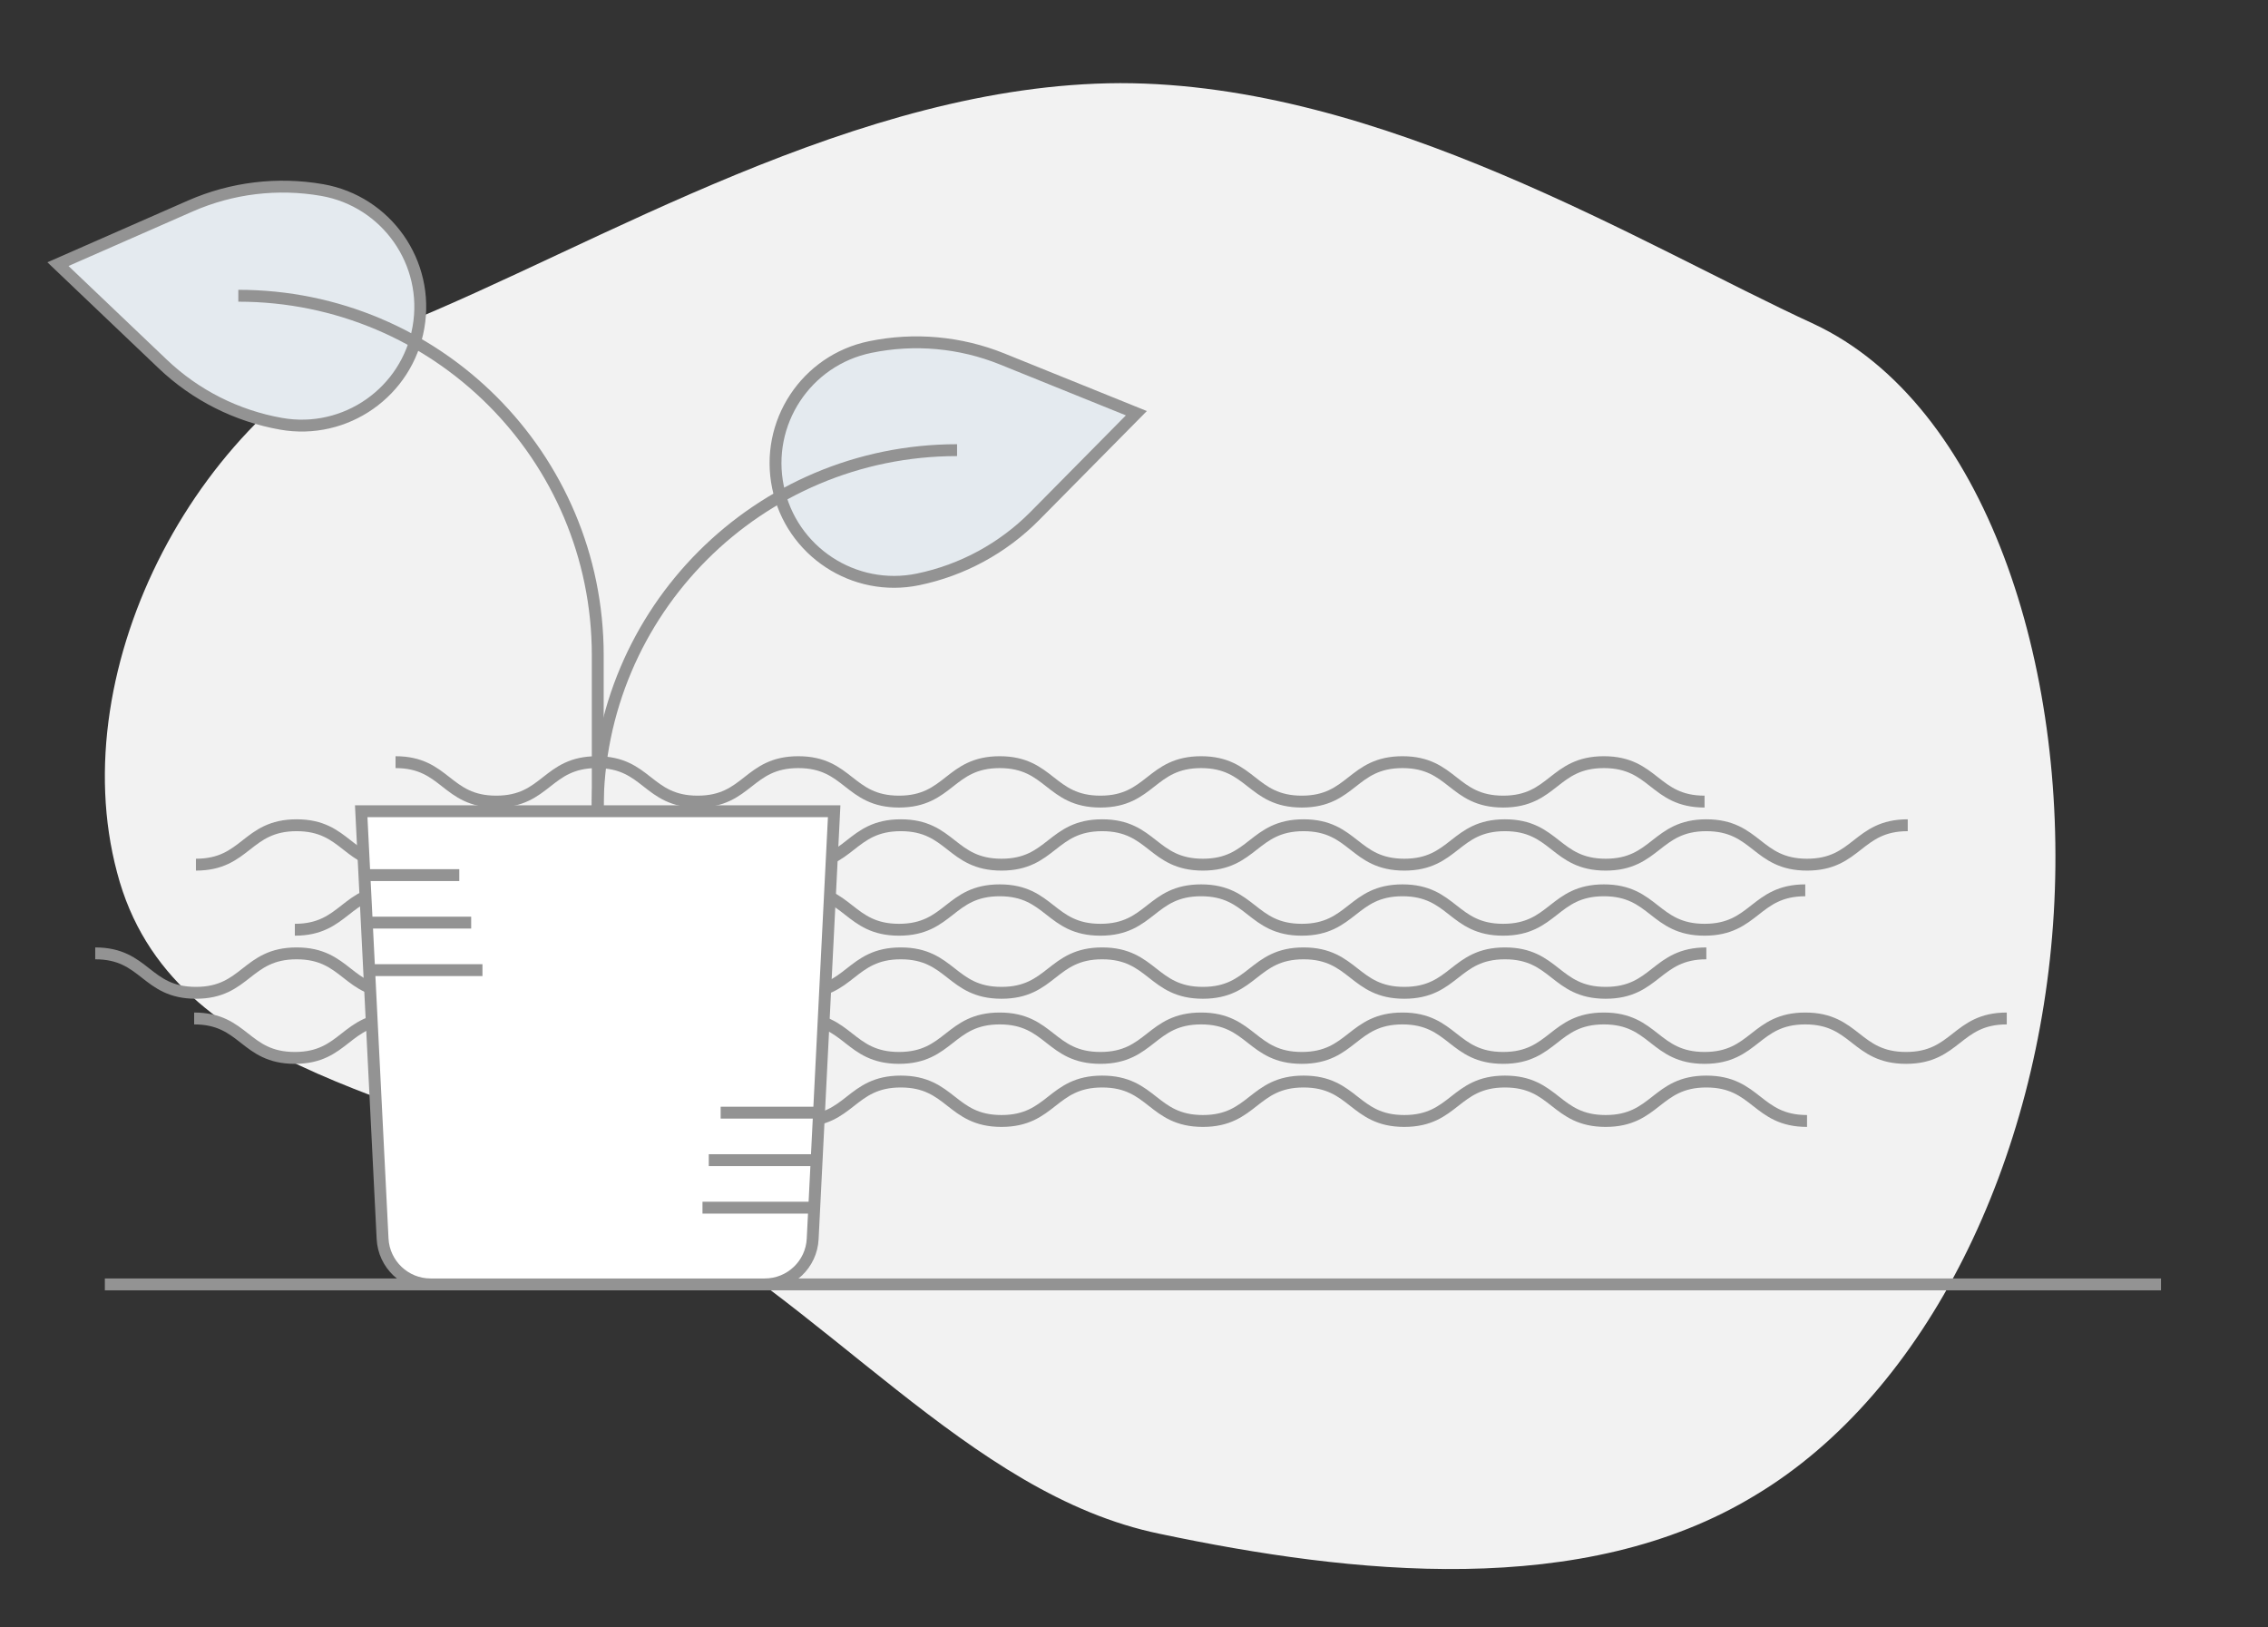 <svg width="191" height="137" viewBox="0 0 191 137" fill="none" xmlns="http://www.w3.org/2000/svg">
<rect x="0" y="0" width="191" height="137" fill="#333333" stroke="none"/>
<path d="M9.86 73.46C5.22 56.09 16.81 34.23 33.6 27.42C50.32 20.69 72.26 7.07 94.34 7C116.35 7 138.28 20.62 152.76 27.28C167.24 34.08 174.19 56.09 172.96 76.87C171.73 97.65 162.32 117.19 147.84 125.88C133.36 134.71 113.82 132.54 97.67 129.14C81.45 125.81 69.63 109.51 52.76 100.75C35.96 92.05 14.42 90.91 9.86 73.46Z" fill="#F2F2F2"/>
<path d="M8.83 108.14H181.99" stroke="#939393" stroke-miterlimit="10"/>
<path d="M33.31 64.17C37.55 64.17 37.55 67.49 41.79 67.49C46.03 67.49 46.03 64.17 50.27 64.17C54.51 64.17 54.51 67.49 58.75 67.49C62.99 67.49 62.99 64.17 67.23 64.17C71.47 64.17 71.47 67.49 75.71 67.49C79.95 67.49 79.95 64.17 84.19 64.17C88.43 64.17 88.43 67.49 92.67 67.49C96.91 67.49 96.91 64.17 101.15 64.17C105.39 64.17 105.39 67.49 109.63 67.49C113.87 67.49 113.87 64.17 118.11 64.17C122.35 64.17 122.35 67.49 126.59 67.49C130.83 67.49 130.83 64.17 135.07 64.17C139.31 64.17 139.31 67.49 143.55 67.49" stroke="#939393" stroke-miterlimit="10"/>
<path d="M16.5 72.8C20.74 72.8 20.74 69.481 24.98 69.481C29.22 69.481 29.22 72.8 33.46 72.8C37.7 72.8 37.7 69.481 41.94 69.481C46.18 69.481 46.18 72.8 50.42 72.8C54.66 72.8 54.66 69.481 58.9 69.481C63.14 69.481 63.14 72.8 67.38 72.8C71.62 72.8 71.62 69.481 75.86 69.481C80.1 69.481 80.1 72.8 84.34 72.8C88.58 72.8 88.58 69.481 92.82 69.481C97.06 69.481 97.06 72.8 101.3 72.8C105.54 72.8 105.54 69.481 109.78 69.481C114.02 69.481 114.02 72.8 118.26 72.8C122.5 72.8 122.5 69.481 126.74 69.481C130.98 69.481 130.98 72.8 135.22 72.8C139.46 72.8 139.46 69.481 143.7 69.481C147.94 69.481 147.94 72.8 152.18 72.8C156.42 72.8 156.42 69.481 160.66 69.481" stroke="#939393" stroke-miterlimit="10"/>
<path d="M24.83 78.28C29.07 78.28 29.07 74.96 33.31 74.96C37.55 74.96 37.55 78.28 41.79 78.28C46.03 78.28 46.03 74.96 50.27 74.96C54.51 74.96 54.51 78.28 58.75 78.28C62.99 78.28 62.99 74.96 67.23 74.96C71.47 74.96 71.47 78.28 75.71 78.28C79.95 78.28 79.95 74.96 84.19 74.96C88.43 74.96 88.43 78.28 92.67 78.28C96.91 78.28 96.91 74.96 101.15 74.96C105.39 74.96 105.39 78.28 109.63 78.28C113.87 78.28 113.87 74.96 118.11 74.96C122.35 74.96 122.35 78.28 126.59 78.28C130.83 78.28 130.83 74.96 135.07 74.96C139.31 74.96 139.31 78.28 143.55 78.28C147.79 78.28 147.79 74.96 152.03 74.96" stroke="#939393" stroke-miterlimit="10"/>
<path d="M8.02 80.269C12.259 80.269 12.259 83.59 16.5 83.59C20.739 83.59 20.739 80.269 24.98 80.269C29.22 80.269 29.22 83.59 33.459 83.59C37.7 83.59 37.7 80.269 41.94 80.269C46.179 80.269 46.179 83.59 50.419 83.59C54.66 83.59 54.66 80.269 58.9 80.269C63.139 80.269 63.139 83.59 67.379 83.59C71.62 83.59 71.62 80.269 75.859 80.269C80.1 80.269 80.1 83.59 84.34 83.59C88.579 83.59 88.579 80.269 92.82 80.269C97.059 80.269 97.059 83.59 101.3 83.59C105.54 83.59 105.54 80.269 109.78 80.269C114.02 80.269 114.02 83.59 118.26 83.59C122.5 83.59 122.5 80.269 126.74 80.269C130.98 80.269 130.98 83.59 135.22 83.59C139.46 83.59 139.46 80.269 143.7 80.269" stroke="#939393" stroke-miterlimit="10"/>
<path d="M16.35 85.75C20.59 85.75 20.59 89.07 24.83 89.07C29.07 89.07 29.07 85.75 33.31 85.75C37.55 85.75 37.55 89.07 41.79 89.07C46.03 89.07 46.03 85.75 50.27 85.75C54.51 85.75 54.51 89.07 58.75 89.07C62.99 89.07 62.99 85.75 67.23 85.75C71.47 85.75 71.47 89.07 75.71 89.07C79.95 89.07 79.95 85.75 84.19 85.75C88.43 85.75 88.43 89.07 92.67 89.07C96.91 89.07 96.91 85.75 101.15 85.75C105.39 85.75 105.39 89.07 109.63 89.07C113.87 89.07 113.87 85.75 118.11 85.75C122.35 85.75 122.35 89.07 126.59 89.07C130.83 89.07 130.83 85.75 135.07 85.75C139.31 85.75 139.31 89.07 143.55 89.07C147.79 89.07 147.79 85.75 152.03 85.75C156.27 85.75 156.27 89.07 160.52 89.07C164.76 89.07 164.76 85.75 169 85.75" stroke="#939393" stroke-miterlimit="10"/>
<path d="M33.46 94.38C37.7 94.38 37.7 91.06 41.94 91.06C46.18 91.06 46.18 94.38 50.42 94.38C54.66 94.38 54.66 91.06 58.9 91.06C63.14 91.06 63.14 94.38 67.38 94.38C71.62 94.38 71.62 91.06 75.86 91.06C80.1 91.06 80.1 94.38 84.34 94.38C88.58 94.38 88.58 91.06 92.82 91.06C97.06 91.06 97.06 94.38 101.3 94.38C105.54 94.38 105.54 91.06 109.78 91.06C114.02 91.06 114.02 94.38 118.26 94.38C122.5 94.38 122.5 91.06 126.74 91.06C130.98 91.06 130.98 94.38 135.22 94.38C139.46 94.38 139.46 91.06 143.7 91.06C147.94 91.06 147.94 94.38 152.18 94.38" stroke="#939393" stroke-miterlimit="10"/>
<path d="M64.41 108.14H36.26C34.11 108.14 32.33 106.45 32.22 104.3L30.42 68.3H70.25L68.44 104.3C68.34 106.45 66.56 108.14 64.41 108.14Z" fill="white" stroke="#939393" stroke-miterlimit="10"/>
<path d="M77.32 48.78C71.92 49.9 66.63 46.42 65.52 41.02C64.4 35.62 67.88 30.33 73.28 29.22C77 28.45 80.87 28.8 84.39 30.22L95.7 34.79L87.13 43.46C84.45 46.16 81.04 48.01 77.32 48.78Z" fill="#E4EAEF" stroke="#939393" stroke-miterlimit="10"/>
<path d="M27.13 16C32.56 16.95 36.2 22.13 35.24 27.57C34.29 33 29.11 36.64 23.67 35.68C19.93 35.02 16.46 33.27 13.71 30.65L4.88 22.24L16.04 17.34C19.53 15.81 23.39 15.35 27.13 16Z" fill="#E4EAEF" stroke="#939393" stroke-miterlimit="10"/>
<path d="M20.07 24.9C36.79 24.9 50.34 38.45 50.34 55.17V68.3" stroke="#939393" stroke-miterlimit="10"/>
<path d="M80.6 37.9C63.88 37.9 50.33 51.45 50.33 68.17" stroke="#939393" stroke-miterlimit="10"/>
<path d="M30.69 73.68H38.68" stroke="#939393" stroke-miterlimit="10"/>
<path d="M30.69 77.68H39.68" stroke="#939393" stroke-miterlimit="10"/>
<path d="M31.16 81.68H40.63" stroke="#939393" stroke-miterlimit="10"/>
<path d="M60.69 93.68H68.68" stroke="#939393" stroke-miterlimit="10"/>
<path d="M59.69 97.68H68.68" stroke="#939393" stroke-miterlimit="10"/>
<path d="M59.16 101.68H68.16" stroke="#939393" stroke-miterlimit="10"/>
</svg>
